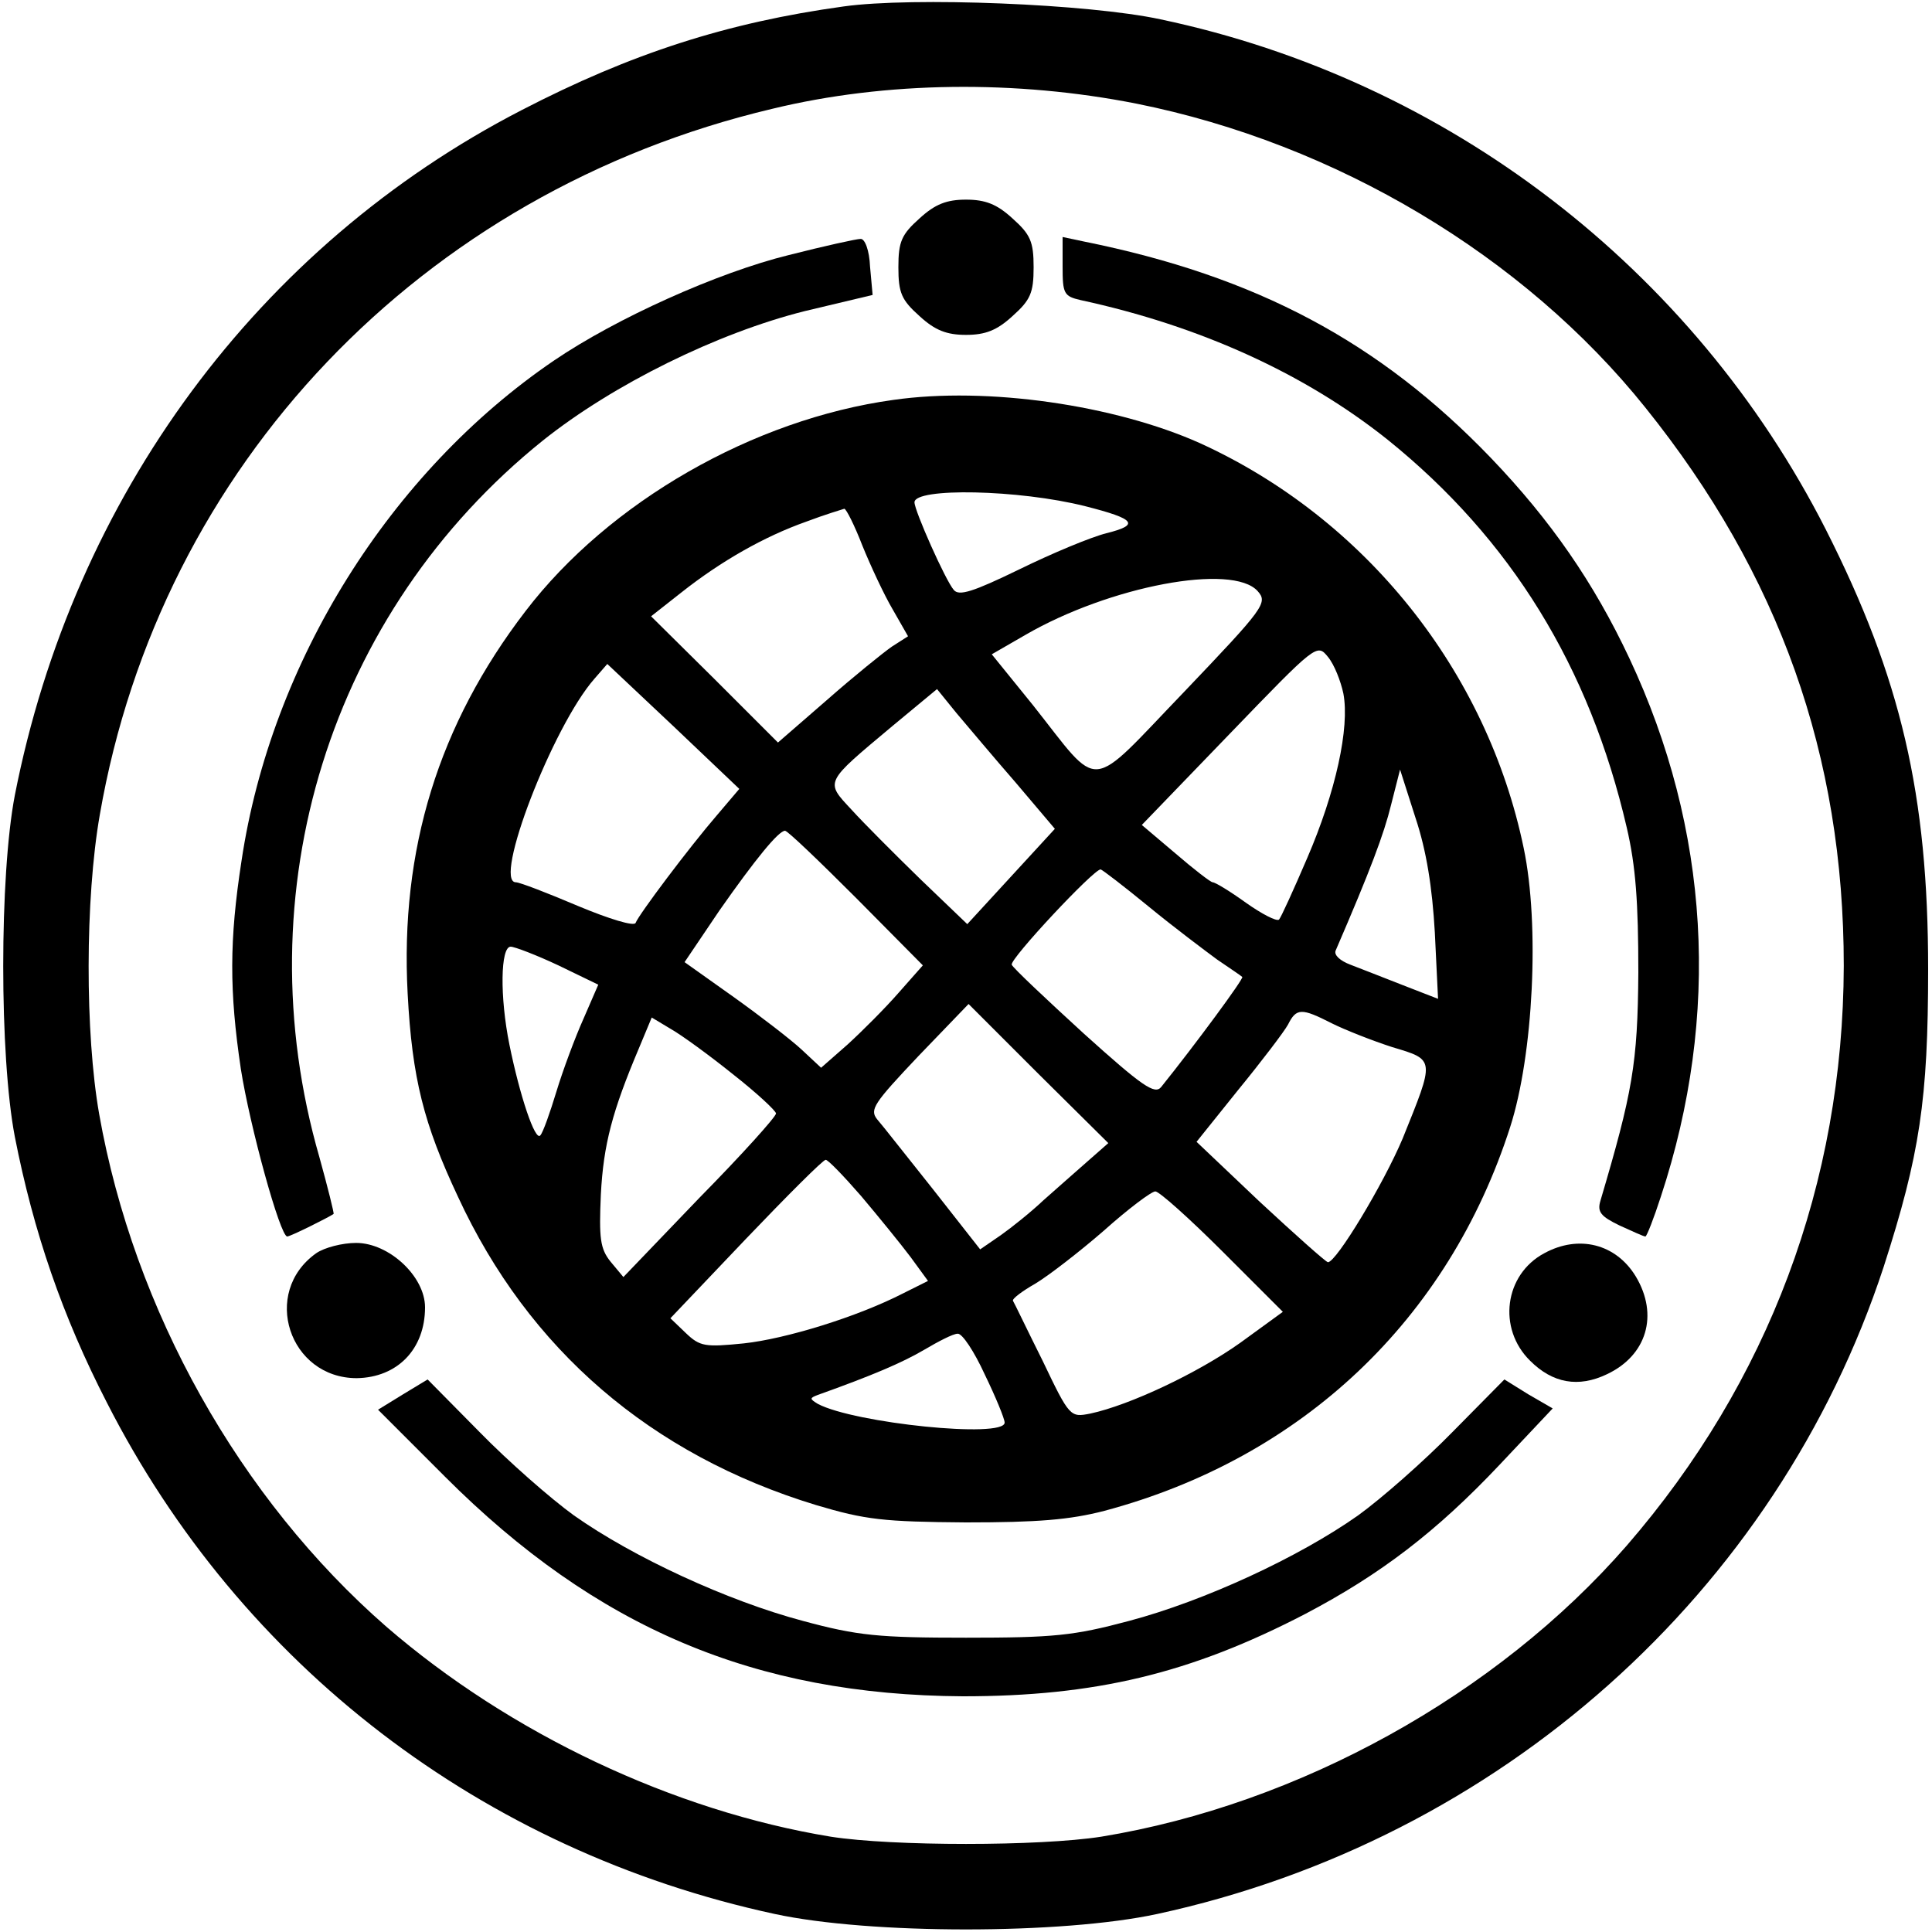 <?xml version="1.0" standalone="no"?>
<!DOCTYPE svg PUBLIC "-//W3C//DTD SVG 20010904//EN"
 "http://www.w3.org/TR/2001/REC-SVG-20010904/DTD/svg10.dtd">
<svg version="1.0" xmlns="http://www.w3.org/2000/svg"
 width="300pt" height="300pt" viewBox="0 0 300 300"
 preserveAspectRatio="xMidYMid meet">
<g transform="translate(0,300) scale(0.1,-0.1)"
fill="#000000" stroke="none">
<path d="M1310 2990 c-181 -25 -330 -73 -500 -161 -409 -211 -696 -600 -787
-1064 -24 -125 -24 -405 0 -530 29 -148 74 -279 143 -413 208 -408 583 -696
1037 -794 148 -32 446 -32 594 0 531 115 962 499 1128 1005 56 174 69 259 69
462 0 271 -42 452 -159 683 -206 405 -587 698 -1033 792 -111 24 -385 35 -492
20z m455 -151 c309 -62 601 -236 790 -472 208 -259 308 -540 308 -867 -1 -337
-117 -646 -337 -900 -202 -232 -510 -402 -816 -452 -96 -15 -324 -15 -420 0
-244 40 -498 160 -690 326 -228 199 -392 491 -446 796 -22 125 -22 334 1 465
94 542 499 967 1044 1096 177 43 379 45 566 8z"/>
<path d="M1428 2661 c-28 -25 -33 -36 -33 -76 0 -40 5 -51 33 -76 24 -22 42
-29 72 -29 30 0 48 7 72 29 28 25 33 36 33 76 0 40 -5 51 -33 76 -24 22 -42
29 -72 29 -30 0 -48 -7 -72 -29z"/>
<path d="M1225 2604 c-110 -27 -268 -98 -365 -164 -254 -173 -439 -468 -485
-777 -19 -123 -19 -202 -1 -323 14 -89 61 -260 72 -260 5 0 65 30 72 35 1 1
-9 41 -22 88 -119 412 16 847 347 1113 109 87 271 167 407 201 l105 25 -4 44
c-1 25 -8 44 -15 43 -6 0 -56 -11 -111 -25z"/>
<path d="M1650 2586 c0 -42 2 -46 28 -52 185 -40 348 -114 477 -217 191 -154
313 -352 371 -602 14 -60 18 -116 18 -225 -1 -142 -9 -186 -59 -355 -5 -17 1
-24 30 -38 20 -9 37 -17 40 -17 2 0 13 28 24 62 93 282 76 570 -49 836 -55
117 -122 214 -215 311 -173 180 -364 282 -632 336 l-33 7 0 -46z"/>
<path d="M1387 2379 c-217 -30 -441 -158 -571 -328 -135 -176 -195 -370 -183
-594 7 -132 25 -202 78 -315 110 -238 300 -401 556 -479 77 -23 105 -26 233
-27 111 0 161 4 215 18 307 82 534 297 630 596 36 112 46 314 21 433 -57 275
-246 512 -503 629 -132 59 -330 88 -476 67z m298 -165 c79 -20 85 -29 33 -42
-24 -6 -84 -31 -135 -56 -72 -35 -94 -42 -102 -32 -13 15 -61 123 -61 136 0
23 162 20 265 -6z m-346 -61 c13 -32 34 -77 47 -99 l24 -42 -25 -16 c-13 -9
-59 -46 -101 -83 l-76 -66 -98 98 -99 98 47 37 c62 49 129 87 194 110 29 11
56 19 59 20 3 0 16 -26 28 -57z m614 -71 c16 -18 10 -26 -114 -156 -152 -158
-128 -156 -235 -21 l-64 79 52 30 c131 76 322 112 361 68z m133 -159 c10 -53
-12 -153 -56 -255 -21 -49 -41 -93 -44 -96 -4 -3 -27 9 -51 26 -25 18 -48 32
-52 32 -3 0 -29 20 -58 45 l-52 44 136 141 c135 140 136 141 153 120 10 -12
20 -38 24 -57z m-972 -188 c-44 -51 -122 -155 -127 -168 -2 -6 -41 6 -89 26
-47 20 -91 37 -97 37 -36 0 57 242 122 316 l20 23 103 -97 102 -97 -34 -40z
m463 50 l61 -72 -68 -74 -68 -74 -73 70 c-40 39 -88 87 -107 108 -41 44 -42
41 63 129 l70 58 30 -37 c17 -20 58 -69 92 -108z m651 -233 l5 -103 -54 21
c-30 12 -67 26 -82 32 -16 6 -26 15 -23 22 54 125 75 181 86 226 l14 55 24
-75 c17 -51 26 -108 30 -178z m-899 54 l104 -105 -38 -43 c-21 -24 -56 -59
-79 -80 l-41 -36 -30 28 c-16 15 -64 52 -106 82 l-76 54 54 80 c56 80 92 124
102 124 4 0 53 -47 110 -104z m455 -14 c39 -32 87 -68 106 -82 19 -13 37 -25
39 -27 3 -2 -73 -105 -126 -171 -10 -12 -29 1 -120 83 -59 54 -110 102 -112
107 -3 9 127 148 138 148 2 0 36 -26 75 -58z m-917 -91 l62 -30 -23 -53 c-13
-29 -32 -80 -42 -113 -10 -33 -21 -64 -25 -68 -8 -10 -32 62 -48 141 -15 74
-14 152 2 152 6 0 40 -13 74 -29z m821 -305 c-18 -16 -49 -43 -68 -60 -19 -18
-49 -42 -66 -54 l-32 -22 -73 93 c-40 50 -79 100 -87 109 -12 15 -5 25 64 98
l78 81 108 -108 109 -108 -33 -29z m380 215 c20 -10 63 -27 94 -37 67 -20 66
-18 16 -142 -30 -71 -103 -192 -116 -192 -4 1 -51 43 -106 94 l-98 93 65 81
c36 44 71 90 77 101 13 26 21 26 68 2z m-930 -79 c37 -29 67 -57 67 -61 0 -5
-53 -64 -119 -131 l-118 -123 -20 24 c-16 20 -18 36 -15 104 4 78 18 130 59
227 l20 48 30 -18 c16 -9 60 -41 96 -70z m199 -189 c27 -32 62 -75 77 -95 l27
-37 -38 -19 c-72 -37 -183 -71 -248 -78 -60 -6 -68 -5 -90 16 l-24 23 117 123
c64 67 120 123 124 123 3 1 28 -25 55 -56z m562 -87 l93 -93 -66 -48 c-66 -47
-172 -97 -233 -110 -31 -6 -32 -6 -74 82 -24 48 -44 90 -46 93 -2 3 14 15 35
27 20 12 68 49 106 82 38 34 74 61 80 61 6 0 53 -42 105 -94z m-370 -190 c17
-35 31 -69 31 -75 0 -25 -233 -1 -290 29 -13 8 -13 9 0 14 84 30 131 50 165
70 22 13 45 25 52 25 7 1 26 -28 42 -63z"/>
<path d="M491 1054 c-86 -61 -42 -194 63 -194 63 1 106 45 106 110 0 48 -56
100 -107 100 -21 0 -49 -7 -62 -16z"/>
<path d="M2398 1054 c-62 -33 -73 -117 -22 -167 35 -35 75 -42 119 -21 62 29
81 92 45 152 -31 51 -89 65 -142 36z"/>
<path d="M626 835 l-39 -24 104 -104 c235 -235 481 -339 804 -341 205 0 353
35 532 128 116 61 203 127 302 232 l82 87 -38 22 -37 23 -81 -82 c-44 -45
-110 -103 -146 -129 -92 -65 -239 -133 -356 -164 -86 -23 -117 -26 -253 -26
-135 0 -168 3 -253 26 -117 31 -264 99 -356 164 -36 26 -102 84 -146 129 l-81
82 -38 -23z"/>
</g>
</svg>
